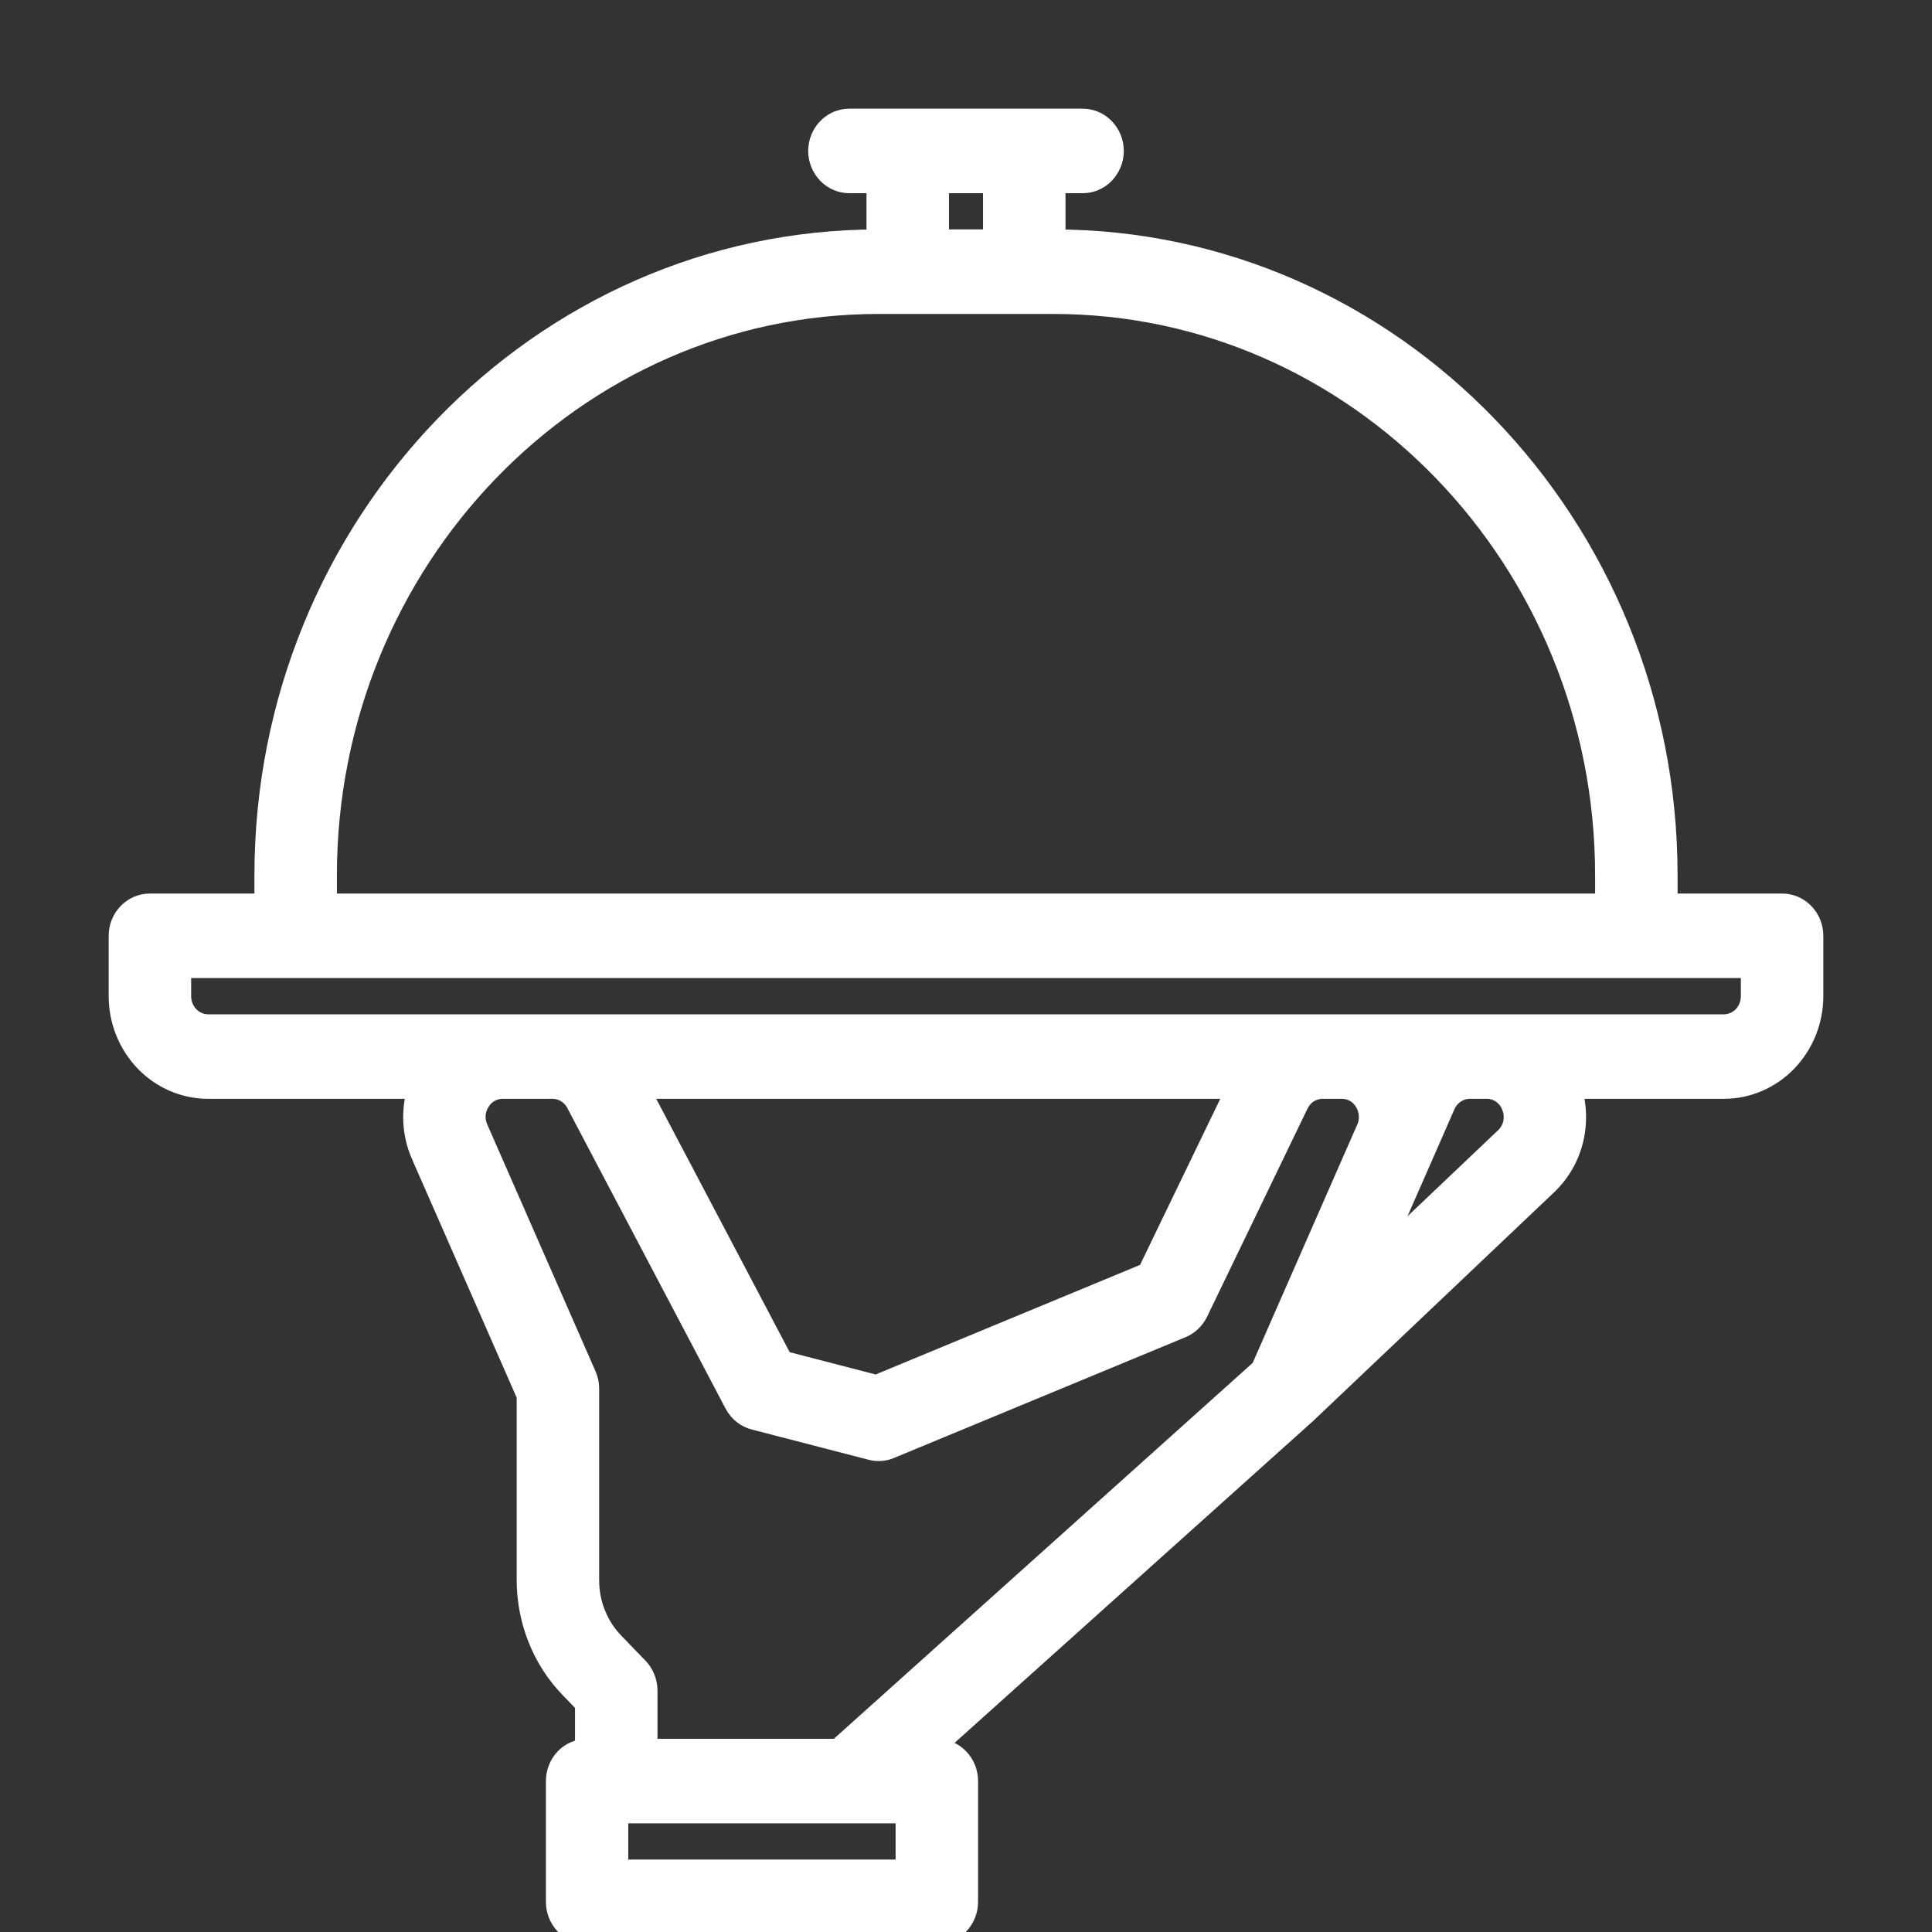 <svg width="16" height="16" viewBox="0 0 16 16" fill="none" xmlns="http://www.w3.org/2000/svg">
<rect x="0" y="0" width="16" height="16" fill="#333333" stroke="none"/>
<mask id="path-1-outside-1" maskUnits="userSpaceOnUse" x="0" y="0" width="16" height="17" fill="black">
<rect fill="white" width="16" height="17"/>
<path d="M14.276 9H12.993C13.041 9.139 13.048 9.289 13.014 9.432C12.98 9.575 12.905 9.704 12.8 9.803L10.818 11.684L10.818 11.684C10.816 11.685 10.815 11.687 10.813 11.689L7.682 14.5H7.759C7.823 14.5 7.884 14.526 7.929 14.573C7.975 14.62 8 14.684 8 14.75V15.75C8 15.816 7.975 15.88 7.929 15.927C7.884 15.974 7.823 16 7.759 16H4.862C4.798 16 4.737 15.974 4.691 15.927C4.646 15.88 4.621 15.816 4.621 15.75V14.75C4.621 14.684 4.646 14.62 4.691 14.573C4.737 14.526 4.798 14.5 4.862 14.5V14.104L4.733 13.97C4.62 13.854 4.531 13.716 4.471 13.564C4.41 13.413 4.379 13.25 4.379 13.086V11.554L3.504 9.56C3.426 9.384 3.418 9.183 3.481 9H1.724C1.532 9 1.348 8.921 1.212 8.78C1.077 8.639 1 8.449 1 8.25V7.75C1 7.684 1.025 7.62 1.071 7.573C1.116 7.526 1.177 7.5 1.241 7.5H2.207V7.25C2.207 4.355 4.481 2 7.276 2V1.5H7.034C6.97 1.5 6.909 1.474 6.864 1.427C6.819 1.38 6.793 1.316 6.793 1.25C6.793 1.184 6.819 1.12 6.864 1.073C6.909 1.026 6.97 1 7.034 1H8.966C9.03 1 9.091 1.026 9.136 1.073C9.181 1.12 9.207 1.184 9.207 1.25C9.207 1.316 9.181 1.38 9.136 1.427C9.091 1.474 9.03 1.5 8.966 1.5H8.724V2C11.519 2 13.793 4.355 13.793 7.25V7.5H14.759C14.823 7.5 14.884 7.526 14.929 7.573C14.975 7.62 15 7.684 15 7.75V8.25C15 8.449 14.923 8.639 14.788 8.78C14.652 8.921 14.468 9 14.276 9ZM12.536 9.159C12.519 9.112 12.488 9.071 12.448 9.043C12.407 9.014 12.359 8.999 12.311 9H12.173C12.127 9 12.081 9.014 12.042 9.04C12.003 9.066 11.972 9.103 11.953 9.147L11.772 9.56V9.56L11.365 10.487L12.474 9.434C12.51 9.401 12.536 9.356 12.547 9.307C12.558 9.258 12.554 9.206 12.536 9.159ZM5.103 15.5H7.517V15H5.103V15.5ZM3.961 9.115C3.938 9.15 3.925 9.19 3.922 9.232C3.919 9.274 3.927 9.315 3.944 9.353L4.84 11.396C4.855 11.429 4.862 11.464 4.862 11.5V13.086C4.862 13.184 4.88 13.282 4.917 13.373C4.953 13.464 5.007 13.547 5.074 13.616L5.274 13.823C5.297 13.846 5.314 13.874 5.326 13.904C5.339 13.935 5.345 13.967 5.345 14V14.5H6.944L10.457 11.347L11.332 9.353C11.349 9.315 11.356 9.274 11.353 9.232C11.35 9.19 11.337 9.15 11.315 9.115C11.293 9.079 11.264 9.05 11.228 9.03C11.193 9.01 11.153 9 11.112 9H10.954C10.909 9 10.865 9.013 10.826 9.037C10.788 9.062 10.758 9.097 10.738 9.138L9.906 10.862C9.879 10.917 9.834 10.959 9.779 10.982L7.365 11.982C7.318 12.002 7.267 12.005 7.217 11.992L6.252 11.742C6.219 11.734 6.189 11.719 6.163 11.698C6.136 11.677 6.114 11.65 6.098 11.62L4.787 9.13C4.767 9.091 4.736 9.058 4.699 9.035C4.661 9.012 4.619 9 4.575 9H4.163C4.123 9 4.083 9.01 4.048 9.03C4.012 9.05 3.982 9.079 3.961 9.115ZM10.265 9H5.269L6.472 11.284L7.259 11.488L9.515 10.553L10.265 9ZM8.241 1.5H7.759V2H8.241V1.5ZM13.31 7.25C13.31 4.631 11.253 2.5 8.724 2.5H7.276C4.747 2.5 2.69 4.631 2.69 7.25V7.5H13.31V7.25ZM14.517 8H1.483V8.25C1.483 8.316 1.508 8.38 1.554 8.427C1.599 8.474 1.66 8.5 1.724 8.5H14.276C14.34 8.5 14.401 8.474 14.447 8.427C14.492 8.38 14.517 8.316 14.517 8.25V8Z"/>
</mask>
<path d="M14.276 9H12.993C13.041 9.139 13.048 9.289 13.014 9.432C12.98 9.575 12.905 9.704 12.8 9.803L10.818 11.684L10.818 11.684C10.816 11.685 10.815 11.687 10.813 11.689L7.682 14.5H7.759C7.823 14.5 7.884 14.526 7.929 14.573C7.975 14.62 8 14.684 8 14.75V15.75C8 15.816 7.975 15.88 7.929 15.927C7.884 15.974 7.823 16 7.759 16H4.862C4.798 16 4.737 15.974 4.691 15.927C4.646 15.88 4.621 15.816 4.621 15.75V14.75C4.621 14.684 4.646 14.62 4.691 14.573C4.737 14.526 4.798 14.5 4.862 14.5V14.104L4.733 13.97C4.62 13.854 4.531 13.716 4.471 13.564C4.41 13.413 4.379 13.25 4.379 13.086V11.554L3.504 9.56C3.426 9.384 3.418 9.183 3.481 9H1.724C1.532 9 1.348 8.921 1.212 8.78C1.077 8.639 1 8.449 1 8.25V7.75C1 7.684 1.025 7.62 1.071 7.573C1.116 7.526 1.177 7.5 1.241 7.5H2.207V7.25C2.207 4.355 4.481 2 7.276 2V1.5H7.034C6.97 1.5 6.909 1.474 6.864 1.427C6.819 1.38 6.793 1.316 6.793 1.25C6.793 1.184 6.819 1.12 6.864 1.073C6.909 1.026 6.97 1 7.034 1H8.966C9.03 1 9.091 1.026 9.136 1.073C9.181 1.12 9.207 1.184 9.207 1.25C9.207 1.316 9.181 1.38 9.136 1.427C9.091 1.474 9.03 1.5 8.966 1.5H8.724V2C11.519 2 13.793 4.355 13.793 7.25V7.5H14.759C14.823 7.5 14.884 7.526 14.929 7.573C14.975 7.62 15 7.684 15 7.75V8.25C15 8.449 14.923 8.639 14.788 8.78C14.652 8.921 14.468 9 14.276 9ZM12.536 9.159C12.519 9.112 12.488 9.071 12.448 9.043C12.407 9.014 12.359 8.999 12.311 9H12.173C12.127 9 12.081 9.014 12.042 9.04C12.003 9.066 11.972 9.103 11.953 9.147L11.772 9.56V9.56L11.365 10.487L12.474 9.434C12.51 9.401 12.536 9.356 12.547 9.307C12.558 9.258 12.554 9.206 12.536 9.159ZM5.103 15.5H7.517V15H5.103V15.5ZM3.961 9.115C3.938 9.15 3.925 9.19 3.922 9.232C3.919 9.274 3.927 9.315 3.944 9.353L4.84 11.396C4.855 11.429 4.862 11.464 4.862 11.5V13.086C4.862 13.184 4.88 13.282 4.917 13.373C4.953 13.464 5.007 13.547 5.074 13.616L5.274 13.823C5.297 13.846 5.314 13.874 5.326 13.904C5.339 13.935 5.345 13.967 5.345 14V14.5H6.944L10.457 11.347L11.332 9.353C11.349 9.315 11.356 9.274 11.353 9.232C11.35 9.19 11.337 9.15 11.315 9.115C11.293 9.079 11.264 9.05 11.228 9.03C11.193 9.01 11.153 9 11.112 9H10.954C10.909 9 10.865 9.013 10.826 9.037C10.788 9.062 10.758 9.097 10.738 9.138L9.906 10.862C9.879 10.917 9.834 10.959 9.779 10.982L7.365 11.982C7.318 12.002 7.267 12.005 7.217 11.992L6.252 11.742C6.219 11.734 6.189 11.719 6.163 11.698C6.136 11.677 6.114 11.65 6.098 11.62L4.787 9.13C4.767 9.091 4.736 9.058 4.699 9.035C4.661 9.012 4.619 9 4.575 9H4.163C4.123 9 4.083 9.01 4.048 9.03C4.012 9.05 3.982 9.079 3.961 9.115ZM10.265 9H5.269L6.472 11.284L7.259 11.488L9.515 10.553L10.265 9ZM8.241 1.5H7.759V2H8.241V1.5ZM13.31 7.25C13.31 4.631 11.253 2.5 8.724 2.5H7.276C4.747 2.5 2.69 4.631 2.69 7.25V7.5H13.31V7.25ZM14.517 8H1.483V8.25C1.483 8.316 1.508 8.38 1.554 8.427C1.599 8.474 1.66 8.5 1.724 8.5H14.276C14.34 8.5 14.401 8.474 14.447 8.427C14.492 8.38 14.517 8.316 14.517 8.25V8Z" fill="white"/>
<path d="M14.276 9H12.993C13.041 9.139 13.048 9.289 13.014 9.432C12.98 9.575 12.905 9.704 12.8 9.803L10.818 11.684L10.818 11.684C10.816 11.685 10.815 11.687 10.813 11.689L7.682 14.5H7.759C7.823 14.5 7.884 14.526 7.929 14.573C7.975 14.62 8 14.684 8 14.75V15.75C8 15.816 7.975 15.88 7.929 15.927C7.884 15.974 7.823 16 7.759 16H4.862C4.798 16 4.737 15.974 4.691 15.927C4.646 15.88 4.621 15.816 4.621 15.75V14.75C4.621 14.684 4.646 14.62 4.691 14.573C4.737 14.526 4.798 14.5 4.862 14.5V14.104L4.733 13.97C4.62 13.854 4.531 13.716 4.471 13.564C4.41 13.413 4.379 13.25 4.379 13.086V11.554L3.504 9.56C3.426 9.384 3.418 9.183 3.481 9H1.724C1.532 9 1.348 8.921 1.212 8.78C1.077 8.639 1 8.449 1 8.25V7.75C1 7.684 1.025 7.62 1.071 7.573C1.116 7.526 1.177 7.5 1.241 7.5H2.207V7.25C2.207 4.355 4.481 2 7.276 2V1.5H7.034C6.97 1.5 6.909 1.474 6.864 1.427C6.819 1.38 6.793 1.316 6.793 1.25C6.793 1.184 6.819 1.12 6.864 1.073C6.909 1.026 6.97 1 7.034 1H8.966C9.03 1 9.091 1.026 9.136 1.073C9.181 1.12 9.207 1.184 9.207 1.25C9.207 1.316 9.181 1.38 9.136 1.427C9.091 1.474 9.03 1.5 8.966 1.5H8.724V2C11.519 2 13.793 4.355 13.793 7.25V7.5H14.759C14.823 7.5 14.884 7.526 14.929 7.573C14.975 7.62 15 7.684 15 7.75V8.25C15 8.449 14.923 8.639 14.788 8.78C14.652 8.921 14.468 9 14.276 9ZM12.536 9.159C12.519 9.112 12.488 9.071 12.448 9.043C12.407 9.014 12.359 8.999 12.311 9H12.173C12.127 9 12.081 9.014 12.042 9.04C12.003 9.066 11.972 9.103 11.953 9.147L11.772 9.56V9.56L11.365 10.487L12.474 9.434C12.51 9.401 12.536 9.356 12.547 9.307C12.558 9.258 12.554 9.206 12.536 9.159ZM5.103 15.5H7.517V15H5.103V15.5ZM3.961 9.115C3.938 9.15 3.925 9.19 3.922 9.232C3.919 9.274 3.927 9.315 3.944 9.353L4.84 11.396C4.855 11.429 4.862 11.464 4.862 11.5V13.086C4.862 13.184 4.88 13.282 4.917 13.373C4.953 13.464 5.007 13.547 5.074 13.616L5.274 13.823C5.297 13.846 5.314 13.874 5.326 13.904C5.339 13.935 5.345 13.967 5.345 14V14.5H6.944L10.457 11.347L11.332 9.353C11.349 9.315 11.356 9.274 11.353 9.232C11.35 9.19 11.337 9.15 11.315 9.115C11.293 9.079 11.264 9.05 11.228 9.03C11.193 9.01 11.153 9 11.112 9H10.954C10.909 9 10.865 9.013 10.826 9.037C10.788 9.062 10.758 9.097 10.738 9.138L9.906 10.862C9.879 10.917 9.834 10.959 9.779 10.982L7.365 11.982C7.318 12.002 7.267 12.005 7.217 11.992L6.252 11.742C6.219 11.734 6.189 11.719 6.163 11.698C6.136 11.677 6.114 11.65 6.098 11.62L4.787 9.13C4.767 9.091 4.736 9.058 4.699 9.035C4.661 9.012 4.619 9 4.575 9H4.163C4.123 9 4.083 9.01 4.048 9.03C4.012 9.05 3.982 9.079 3.961 9.115ZM10.265 9H5.269L6.472 11.284L7.259 11.488L9.515 10.553L10.265 9ZM8.241 1.5H7.759V2H8.241V1.5ZM13.31 7.25C13.31 4.631 11.253 2.5 8.724 2.5H7.276C4.747 2.5 2.69 4.631 2.69 7.25V7.5H13.31V7.25ZM14.517 8H1.483V8.25C1.483 8.316 1.508 8.38 1.554 8.427C1.599 8.474 1.66 8.5 1.724 8.5H14.276C14.34 8.5 14.401 8.474 14.447 8.427C14.492 8.38 14.517 8.316 14.517 8.25V8Z" stroke="white" stroke-width="0.2" mask="url(#path-1-outside-1)"/>
</svg>
